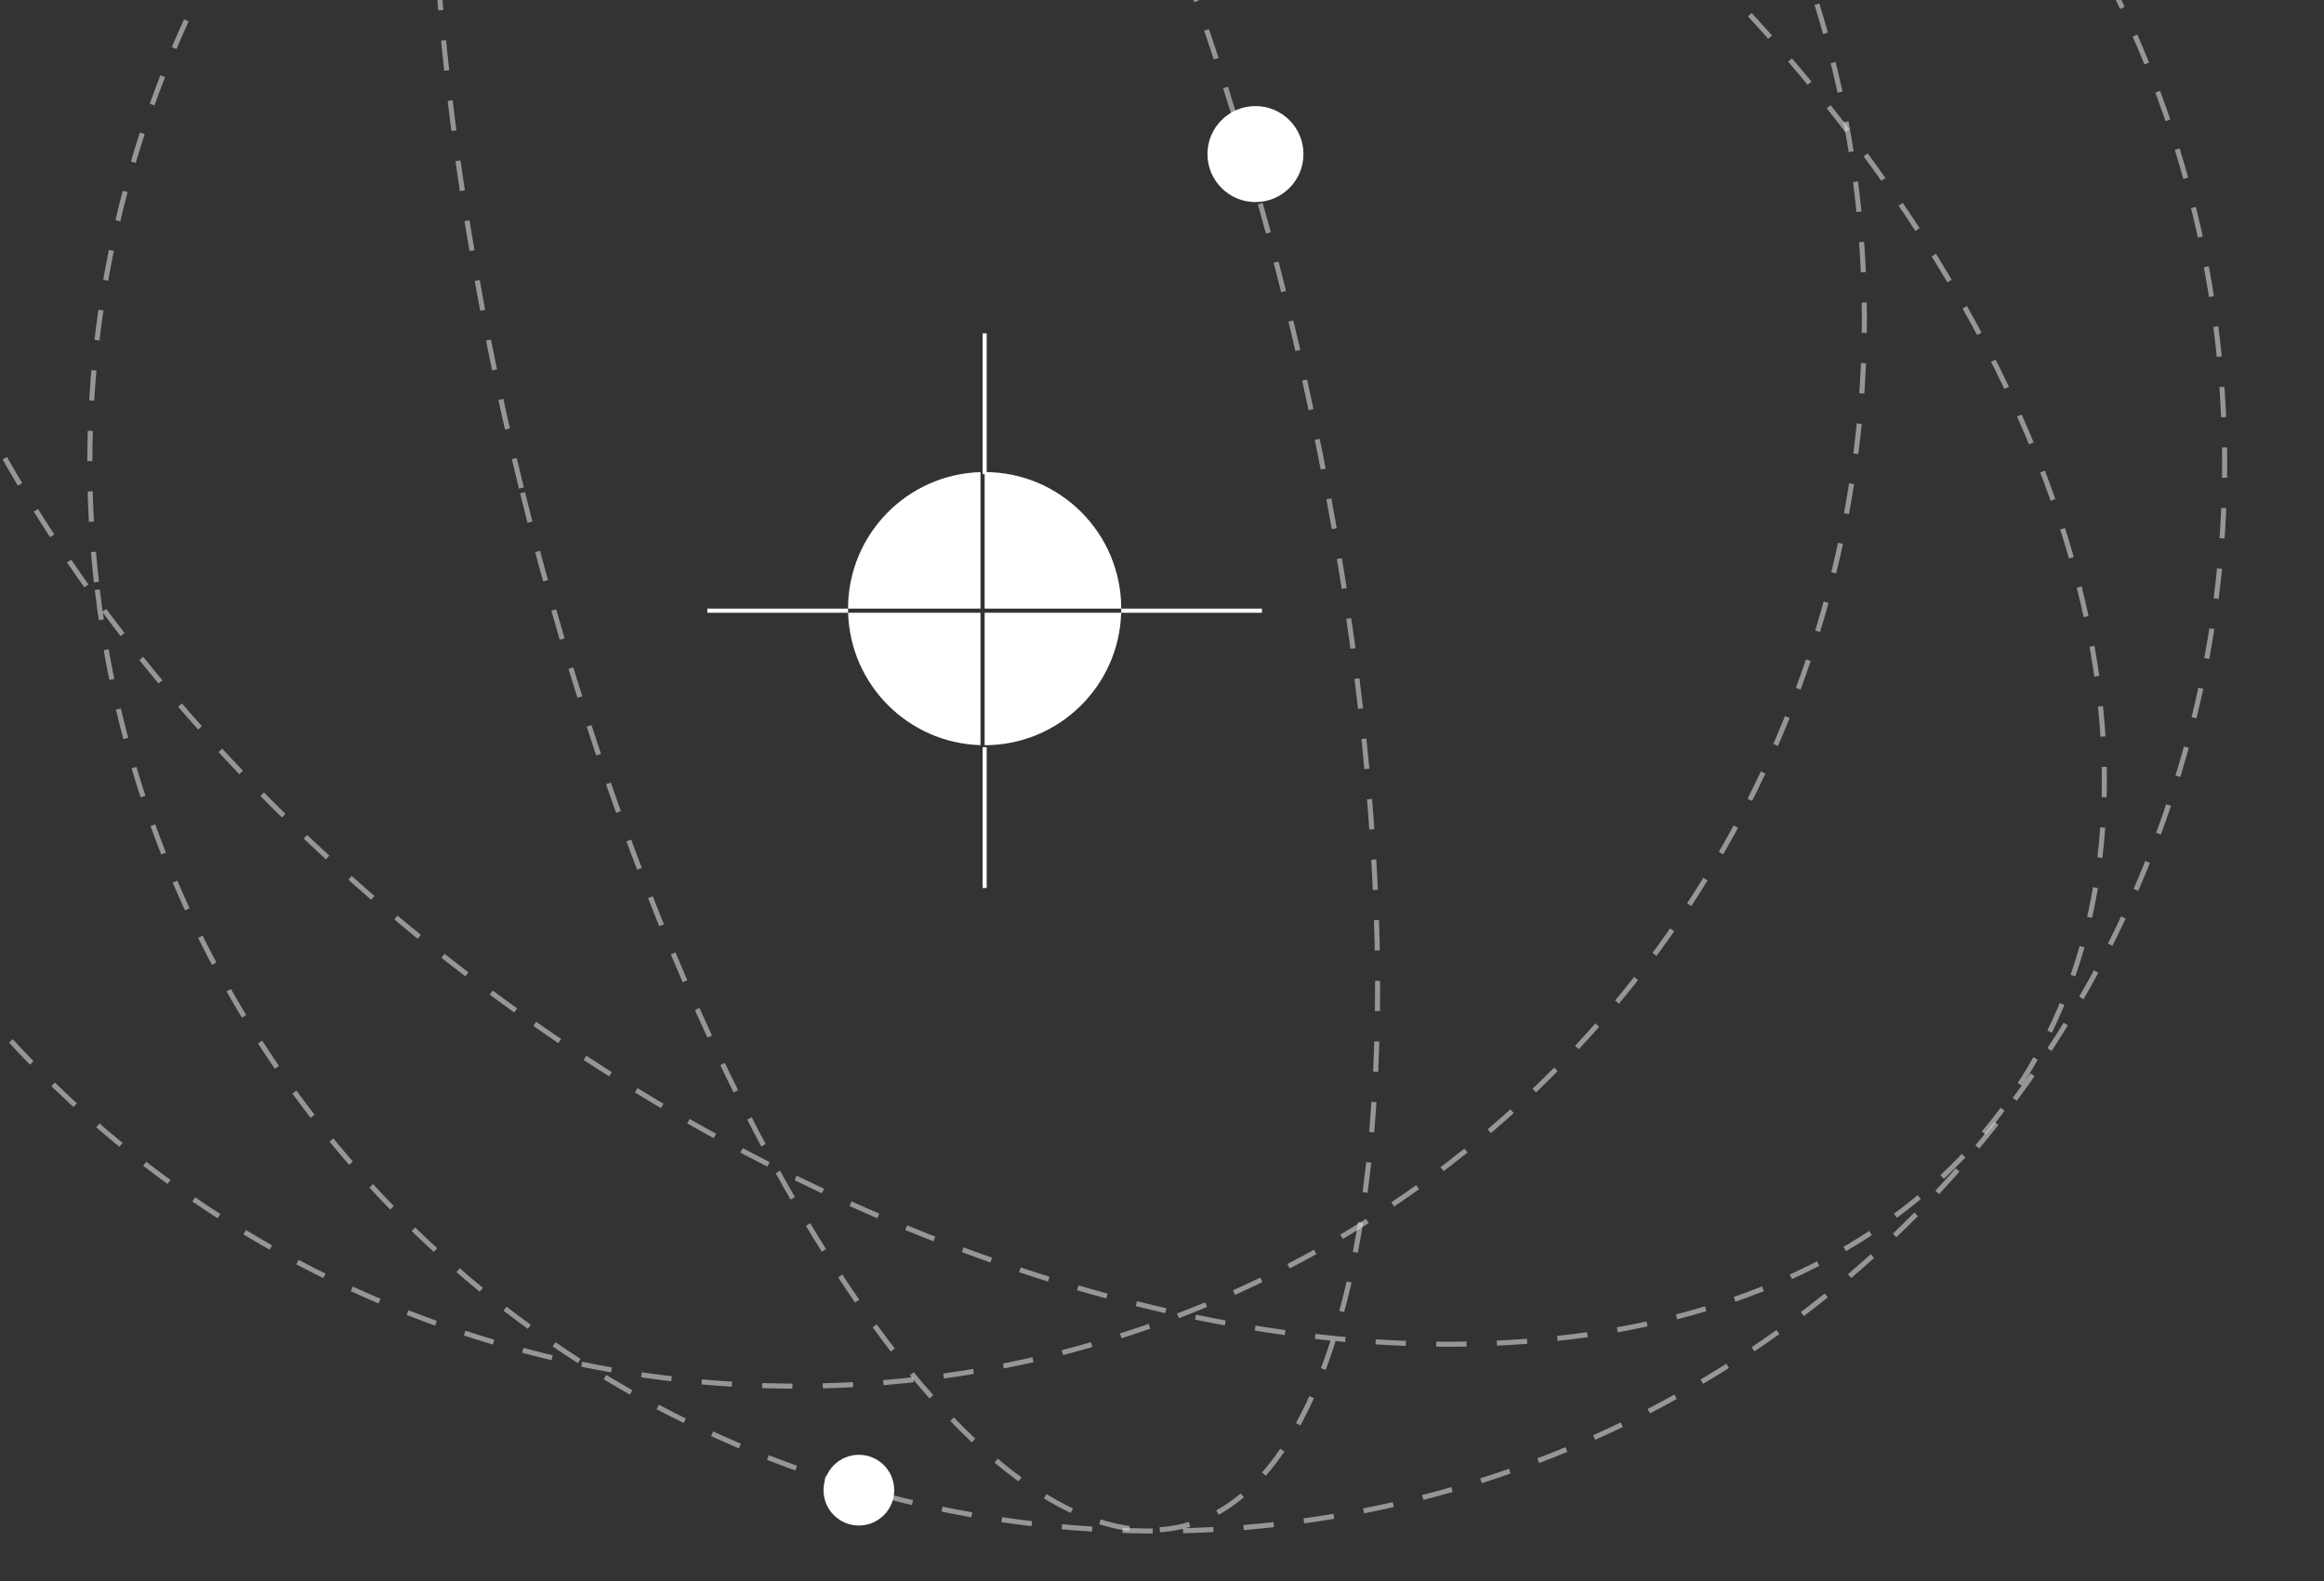 <svg width="460" height="313" viewBox="0 0 460 313" fill="none" xmlns="http://www.w3.org/2000/svg">
<rect x="0" y="0" width="460" height="313" fill="#333333" stroke="none"/>
<g clip-path="url(#clip0_54_456)">
<circle opacity="0.6" r="211.281" transform="matrix(-0.993 0.118 0.118 0.993 229.061 91.814)" stroke="#D9D9D9" stroke-dasharray="6 6"/>
<circle opacity="0.6" r="211.281" transform="matrix(-0.993 0.118 0.118 0.993 157.746 63.13)" stroke="#D9D9D9" stroke-dasharray="6 6"/>
<ellipse opacity="0.6" rx="155.152" ry="247.777" transform="matrix(-0.573 0.82 0.82 0.573 194.75 75.47)" stroke="#D9D9D9" stroke-dasharray="6 6"/>
<ellipse opacity="0.6" rx="77.887" ry="229.928" transform="matrix(-0.971 0.24 0.24 0.971 179.057 78.857)" stroke="#D9D9D9" stroke-dasharray="6 6"/>
<circle r="7" transform="matrix(1 0 0 -1 170 295)" fill="white"/>
<circle r="9.5" transform="matrix(1 0 0 -1 248.5 30.5)" fill="white"/>
<path fill-rule="evenodd" clip-rule="evenodd" d="M194.895 93.45H194.894V120.489H221.932C221.932 120.488 221.932 120.488 221.932 120.488C221.932 105.555 209.827 93.45 194.895 93.45ZM221.92 121.308C221.487 135.861 209.553 147.526 194.895 147.526H194.894V121.308H221.92ZM194.075 121.308V147.513C179.794 147.088 168.295 135.589 167.869 121.308H194.075ZM167.857 120.489C167.857 120.488 167.857 120.488 167.857 120.488C167.857 105.83 179.522 93.896 194.075 93.462V120.489H167.857Z" fill="white"/>
<path fill-rule="evenodd" clip-rule="evenodd" d="M167.857 121.308C167.857 121.307 167.857 121.307 167.857 121.307C167.857 121.033 167.861 120.76 167.869 120.488H140V121.308H167.857ZM221.92 120.488C221.929 120.76 221.933 121.033 221.933 121.307C221.933 121.307 221.933 121.307 221.933 121.308H249.789V120.488H221.92Z" fill="white"/>
<path fill-rule="evenodd" clip-rule="evenodd" d="M194.486 93.859L194.486 66H195.305L195.305 93.871C195.033 93.863 194.76 93.859 194.486 93.859ZM195.305 147.922V175.789H194.486V147.934C194.76 147.934 195.033 147.93 195.305 147.922Z" fill="white"/>
</g>
<defs>
<clipPath id="clip0_54_456">
<rect width="460" height="313" fill="white" transform="matrix(-1 0 0 1 460 0)"/>
</clipPath>
</defs>
</svg>
